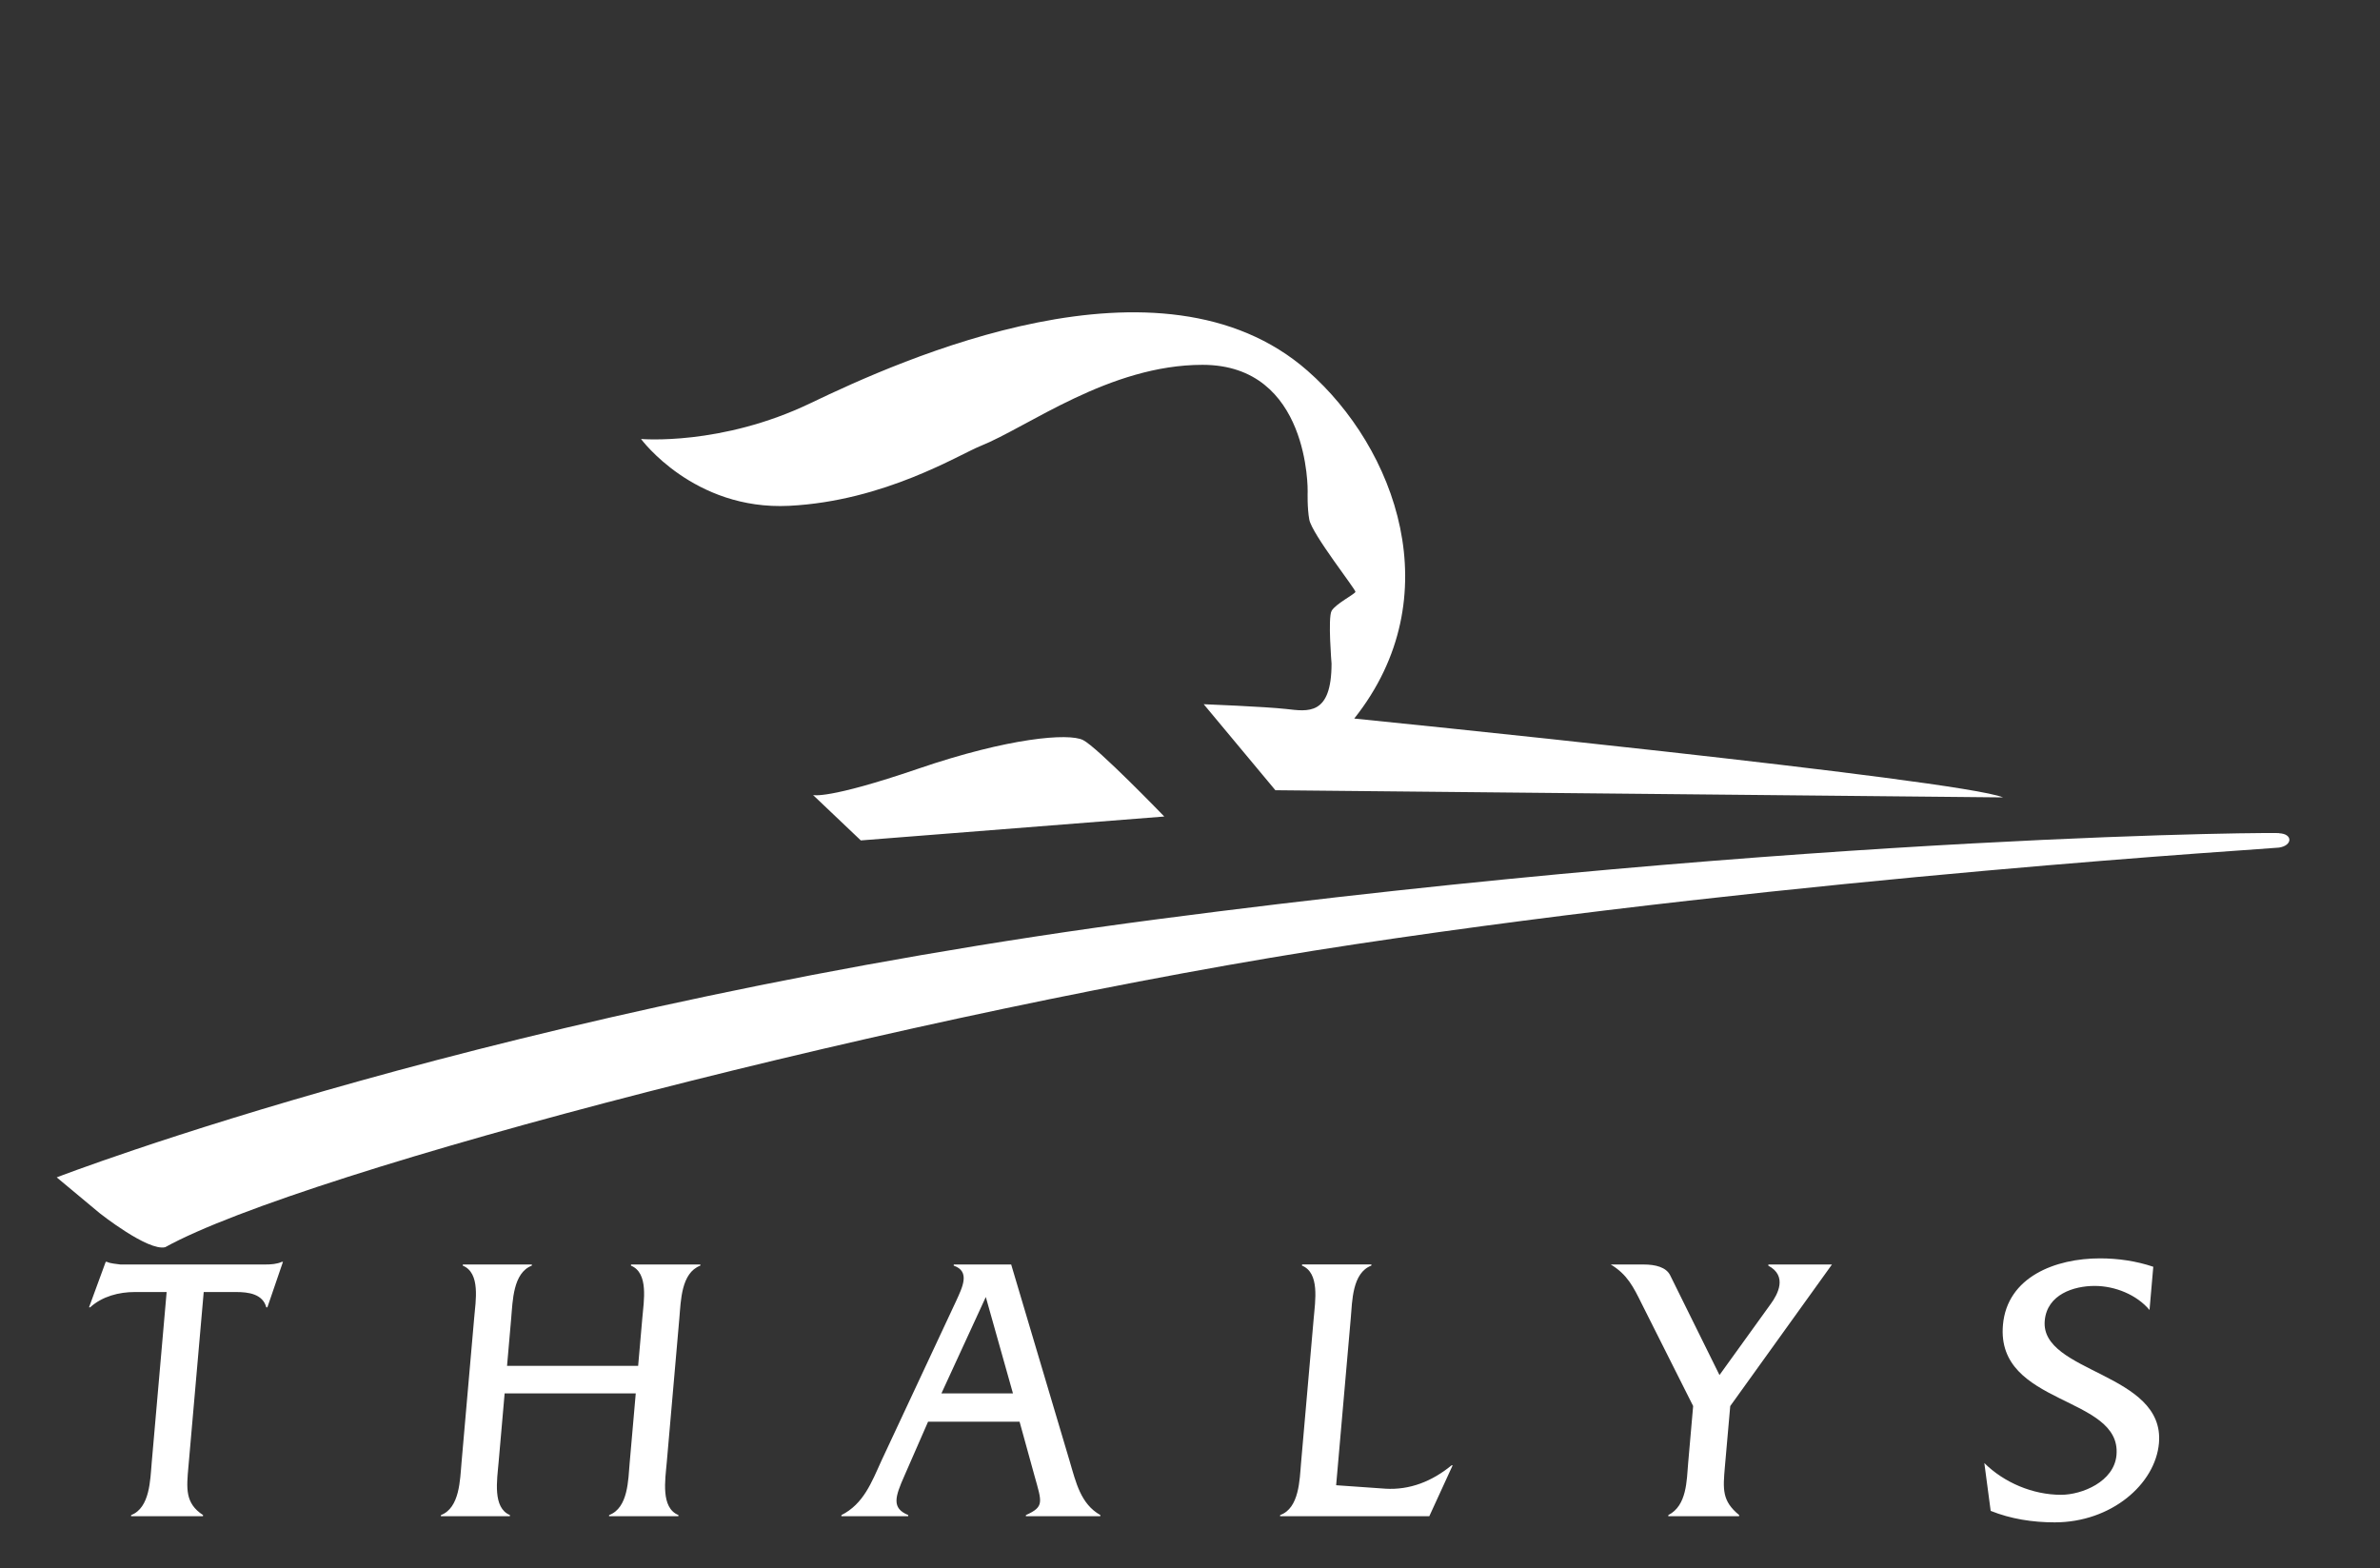 <?xml version="1.0" encoding="UTF-8" standalone="no"?>
<!-- Generator: Adobe Illustrator 19.1.0, SVG Export Plug-In . SVG Version: 6.00 Build 0)  -->

<svg
   xmlns:dc="http://purl.org/dc/elements/1.1/"
   xmlns:cc="http://creativecommons.org/ns#"
   xmlns:rdf="http://www.w3.org/1999/02/22-rdf-syntax-ns#"
   xmlns:svg="http://www.w3.org/2000/svg"
   xmlns="http://www.w3.org/2000/svg"
   xmlns:sodipodi="http://sodipodi.sourceforge.net/DTD/sodipodi-0.dtd"
   xmlns:inkscape="http://www.inkscape.org/namespaces/inkscape"
   version="1.1"
   id="Calque_1"
   x="0px"
   y="0px"
   viewBox="-395 225.7 168 110.7"
   xml:space="preserve"
   inkscape:version="0.48.4 r9939"
   width="100%"
   height="100%"
   sodipodi:docname="logo-thalys.svg"
   style="enable-background:new -395 225.7 168 110.7;"><rect x="-395" y="225.7" width="168" height="110.7" fill="#333333" stroke="none"/><defs
   id="defs24" /><sodipodi:namedview
   pagecolor="#ffffff"
   bordercolor="#666666"
   borderopacity="1"
   objecttolerance="10"
   gridtolerance="10"
   guidetolerance="10"
   inkscape:pageopacity="0"
   inkscape:pageshadow="2"
   inkscape:window-width="1600"
   inkscape:window-height="837"
   id="namedview22"
   showgrid="false"
   inkscape:zoom="2.9546962"
   inkscape:cx="134.29111"
   inkscape:cy="69.687302"
   inkscape:window-x="-8"
   inkscape:window-y="-8"
   inkscape:window-maximized="1"
   inkscape:current-layer="Calque_1" />
<style
   type="text/css"
   id="style3">
	.st0{display:none;}
	.st1{display:inline;}
	.st2{fill:#FFFFFF;}
	.st3{display:inline;fill:#FFFFFF;}
</style>
<g
   id="Calque_2"
   class="st0">
	<g
   class="st1"
   id="g6">
		<path
   class="st2"
   d="M-310.6,336.1"
   id="path8" />
		<g
   id="g10">
			<path
   class="st2"
   d="M-272.5,275c-3.8,0-6.5,3-6.5,6.7s2.7,6.8,6.6,6.8c3.8,0,6.5-3,6.5-6.7C-265.9,278.1-268.6,275-272.5,275z"
   id="path12" />
			<path
   class="st2"
   d="M-311,225.7c-30.5,0-55.3,24.8-55.3,55.3c0,30.5,24.7,55.3,55.3,55.3c30.5,0,55.3-24.7,55.3-55.3     C-255.7,250.5-280.5,225.7-311,225.7z M-349.6,292.9c-6.7,0-11.4-4.9-11.4-11.1c0-6.1,4.8-11.1,11.5-11.1     c6.7,0,11.4,4.9,11.4,11.1C-338.1,287.8-342.9,292.9-349.6,292.9z M-317.3,283.2c0,6.6-3.7,9.7-9.5,9.7s-9.4-3.2-9.4-9.6v-10.1     c0-1.3,1-2.4,2.4-2.4c1.3,0,2.4,1,2.4,2.4v10c0,3.5,1.8,5.3,4.7,5.3c2.9,0,4.7-1.8,4.7-5.2v-10.1c0-1.3,1-2.4,2.4-2.4     c1.4,0,2.4,1,2.4,2.4v10H-317.3z M-309.4,290.4c0,1.3-1,2.4-2.4,2.4c-1.3,0-2.4-1-2.4-2.4v-17.2c0-1.3,1-2.4,2.4-2.4     c1.3,0,2.4,1,2.4,2.4V290.4z M-311.8,268c-1.6,0-2.9-1.3-2.9-2.9s1.3-2.9,2.9-2.9s2.9,1.3,2.9,2.9S-310.1,268-311.8,268z      M-285.3,287.5c0,1.4-0.3,2-1.3,2.8c-2,1.6-4.8,2.7-8.2,2.7c-6.7,0-11.5-4.8-11.5-11.1c0-6.1,4.9-11.1,11.5-11.1     c3.3,0,5.4,0.8,7.3,2.2c0.5,0.4,1,1,1,1.9c0,1.3-1,2.3-2.4,2.3c-0.6,0-1.1-0.3-1.4-0.5c-1.3-0.9-2.7-1.5-4.7-1.5     c-3.4,0-6.3,3-6.3,6.7c0,3.9,2.9,6.8,6.7,6.8c2.2,0,3.8-0.4,4.8-1.4v-2.9h-3.4c-1.1,0-2-0.9-2-2s0.9-2,2-2h5.6     c1.3,0,2.4,1,2.4,2.4v4.9H-285.3z M-272.5,292.9c-6.7,0-11.4-4.9-11.4-11.1c0-6.1,4.8-11.1,11.5-11.1c6.7,0,11.4,4.9,11.4,11.1     C-261,287.8-265.8,292.9-272.5,292.9z"
   id="path14" />
			<path
   class="st2"
   d="M-349.6,275c-3.8,0-6.5,3-6.5,6.7s2.7,6.8,6.6,6.8c3.8,0,6.5-3,6.5-6.7C-343,278.1-345.8,275-349.6,275z"
   id="path16" />
		</g>
	</g>
</g>
<g
   id="Calque_1_1_"
   class="st0">
	<path
   id="path9752"
   class="st3"
   d="M-786.1,560.2c-0.2-0.2-0.5-0.5-0.7-0.8l-0.4-0.4v-40.7c0-38.4,0-40.8,0.3-41.3   c0.6-1.2,0.7-1.2,5.3-1.4c11.4-0.4,24.6,0,38,1c37.4,2.8,70.8,10.3,96.7,21.7c8.3,3.7,20.7,10.5,22.1,12.1c0.8,1,1.1-0.2-6.7,24.4   c-6.7,20.9-7.9,24.7-8.3,25.1c-0.2,0.3-0.6,0.4-1.3,0.5c-0.5,0.1-33.3,0.1-72.9,0.1C-781.6,560.5-785.8,560.5-786.1,560.2   L-786.1,560.2z M-759.8,549.4c4.6-0.3,7.7-1.1,10.5-2.5c3.1-1.5,5.2-3.6,6.4-6.4c0.5-1.1,0.5-1.4,0.6-2.9c0-1.5,0-1.7-0.5-2.7   c-0.7-1.4-2.4-3.2-4.4-4.5c-0.8-0.5-4.2-2.4-7.5-4c-4.8-2.4-6.2-3.2-6.9-3.9c-0.8-0.8-0.9-0.9-0.9-1.6c0-1.3,0.9-2.3,3-3.3   c1.3-0.6,3-1,5.4-1.2c2-0.2,2.9-0.1,6.3,0.3c2,0.2,2.3,0.2,2.4,0c0.3-0.4,1.5-4.4,1.6-5c0-0.6-0.1-0.7-3.3-1.1   c-3.2-0.4-9.3-0.3-12,0.2c-6.5,1.2-10.7,3.6-12.3,7c-1.5,3.2-1,5.8,1.7,8.5c1.6,1.6,2.9,2.4,7.3,4.7c7.4,3.9,8.6,4.6,9.6,6.2   c0.5,0.9,0.6,1.3,0.2,2.2c-0.8,1.9-2.9,2.9-6.7,3.3c-5.5,0.5-10.1-0.3-17.9-3.3c-0.2-0.1-0.4,0.2-1,1.4c-1.1,2.3-2,4.5-1.8,4.6   c0.2,0.2,3.5,1.4,5.5,2c2.8,0.8,6.2,1.4,9.5,1.8C-763.9,549.5-762.1,549.5-759.8,549.4L-759.8,549.4L-759.8,549.4z M-677.7,548.9   c1.2-0.2,2.9-0.5,3.8-0.7c1.6-0.4,5.1-1.4,5.4-1.6c0.1-0.1,1.2-3.3,2.4-7.1s2.3-7.1,2.3-7.1c0.1-0.1,4-0.1,8.8-0.2l8.7-0.1l0.8-2.5   c0.4-1.4,0.8-2.6,0.8-2.8c0-0.5-0.6-0.6-9.3-0.6c-4.3,0-7.8,0-7.8-0.1c0-0.1,2.7-8.6,2.8-8.7c0,0,4.7-0.1,10.5-0.2l10.4-0.1   l0.8-2.6c0.4-1.4,0.8-2.8,0.8-3c0-0.4,0-0.4-1.4-0.5c-1.8-0.1-19.7-0.1-24.3,0l-3.6,0.1l-1.8,5.4c-1,2.9-2.7,8.4-3.9,12.1   c-1.2,3.7-2.6,8.2-3.2,10.1l-1.1,3.4l-0.9,0.2c-3.8,0.8-9.7,0.6-13.1-0.2c-4.2-1.1-7-3.4-8.1-6.9c-0.6-1.9-0.6-5,0-7.1   c1.4-4.4,5.4-8,10.5-9.6c3-0.9,3.8-1,9.6-1h5.4l1-3c0.5-1.7,0.9-3.1,0.8-3.2c-0.6-0.6-10.4-0.8-13.9-0.3   c-6.4,0.9-11.6,3.3-15.8,7.1c-0.8,0.7-1.5,1.3-1.5,1.3s0.4-1.6,1-3.4c1.3-4.4,1.3-4.6,0.8-4.7s-5.8-0.1-6.7,0l-0.7,0.1l-0.7,2.1   c-0.4,1.2-2.3,6.8-4.1,12.6c-1.9,5.8-3.4,10.5-3.4,10.5s-0.6-1.2-1.2-2.7c-2.2-5.2-4.7-10-7.8-14.7c-1.5-2.3-4.3-6.3-5.2-7.3   l-0.7-0.9l-3.2-0.1c-1.8-0.1-3.6,0-4.2,0l-0.9,0.1l-1.6,5c-0.9,2.7-2.3,6.9-3,9.4c-0.8,2.4-1.4,4.5-1.4,4.6c0,0.1,0.6,0.8,1.3,1.6   c1.6,1.6,2.3,2.5,3,4.1c0.4,0.9,0.6,1.1,0.9,1c0.3,0,0.7-0.9,3-8c1.4-4.4,2.7-8,2.7-8c0.1-0.1,0.6,0.7,1.3,1.7   c4.5,6.9,8.3,14.8,11.1,23.1l1.1,3.2h4.5h4.5l2.1-6.4c1.1-3.5,2.1-6.6,2.2-6.8c0.1-0.3,0.2-0.2,0.6,1.1c1.6,5.2,5.3,8.8,11.2,11   c1.5,0.6,4.5,1.3,6.1,1.5C-687,549.4-680.1,549.3-677.7,548.9L-677.7,548.9L-677.7,548.9z" />
</g>

<path
   d="m -383.335,313.732 c -1.21,0.311 -4.625,-2.396 -4.625,-2.396 l -3.036,-2.53 c 0,0 31.373,-12.145 77.675,-18.218 46.301,-6.072 80.467,-6.165 79.192,-6.072 0.988,0.036 0.964,0.868 0,1.012 -0.292,0.069 -33.397,2.024 -65.277,6.832 -30.86,4.654 -74.21,15.99 -83.928,21.372 z m 33.58,-57.047 c 0,0 5.652,0.506 11.976,-2.531 6.326,-3.036 24.71,-11.385 35.083,-2.277 6.193,5.438 10.122,15.939 3.29,24.542 0,0 42.759,4.301 45.794,5.566 l -51.361,-0.506 -5.06,-6.072 c 0,0 4.302,0.169 5.819,0.337 1.518,0.169 3.205,0.506 3.205,-3.205 0,0 -0.264,-3.218 0,-3.712 0.266,-0.493 1.654,-1.193 1.687,-1.35 0.035,-0.156 -3.066,-4.082 -3.257,-5.095 -0.155,-0.83 -0.116,-1.99 -0.116,-1.99 0,0 0.169,-8.94 -7.421,-8.94 -6.578,0 -12.313,4.385 -15.686,5.735 -1.477,0.59 -6.747,3.879 -13.494,4.217 -6.748,0.337 -10.459,-4.723 -10.459,-4.723 z m 12.145,25.132 c 0,0 1.012,0.337 7.421,-1.856 6.41,-2.192 10.627,-2.531 11.639,-2.024 1.012,0.505 5.734,5.397 5.734,5.397 l -21.421,1.687 -3.373,-3.205 z m -44.089,47.396 c -0.135,1.539 -0.252,2.593 1.033,3.43 l -0.008,0.081 h -5.076 l 0.007,-0.081 c 1.327,-0.513 1.346,-2.485 1.451,-3.699 l 1.054,-12.045 h -2.256 c -1.101,0 -2.281,0.298 -3.144,1.08 h -0.078 l 1.178,-3.213 h 0.078 c 0.296,0.135 0.629,0.135 0.958,0.189 h 10.203 c 0.436,0 0.849,-0.028 1.196,-0.189 h 0.077 l -1.101,3.213 h -0.077 c -0.25,-0.945 -1.264,-1.08 -2.11,-1.08 h -2.307 l -1.078,12.315 z m 22.32,-5.158 -0.428,4.889 c -0.105,1.215 -0.432,3.186 0.804,3.699 l -0.008,0.081 h -4.871 l 0.008,-0.081 c 1.327,-0.513 1.345,-2.485 1.451,-3.699 l 0.893,-10.209 c 0.105,-1.215 0.458,-3.186 -0.805,-3.699 l 0.008,-0.081 h 4.871 l -0.006,0.081 c -1.327,0.513 -1.346,2.485 -1.455,3.728 l -0.292,3.347 h 9.254 l 0.293,-3.347 c 0.108,-1.243 0.46,-3.215 -0.801,-3.728 l 0.007,-0.081 h 4.896 l -0.008,0.081 c -1.352,0.513 -1.371,2.485 -1.477,3.699 l -0.892,10.209 c -0.106,1.215 -0.433,3.186 0.829,3.699 l -0.007,0.081 h -4.895 l 0.007,-0.081 c 1.352,-0.513 1.345,-2.485 1.451,-3.699 l 0.428,-4.889 h -9.255 z m 29.889,1.998 -1.666,3.808 c -0.671,1.513 -0.918,2.296 0.269,2.782 l -0.008,0.081 h -4.716 l 0.007,-0.081 c 1.556,-0.784 2.123,-2.296 2.822,-3.836 l 5.266,-11.259 c 0.444,-0.974 1.03,-2.108 -0.165,-2.512 l 0.007,-0.081 h 4.051 l 4.12,13.852 c 0.455,1.54 0.784,3.052 2.177,3.836 l -0.008,0.081 h -5.255 l 0.008,-0.081 c 1.308,-0.593 1.129,-0.891 0.602,-2.782 l -1.051,-3.808 h -6.461 z m 4.076,-8.803 -3.134,6.806 h 5.051 l -1.917,-6.806 z m 28.194,13.53 c 1.734,0.106 3.3,-0.515 4.683,-1.648 h 0.077 l -1.648,3.591 h -10.535 l 0.006,-0.081 c 1.352,-0.487 1.373,-2.485 1.477,-3.699 l 0.891,-10.181 c 0.108,-1.243 0.436,-3.215 -0.827,-3.728 l 0.008,-0.081 h 4.895 l -0.008,0.081 c -1.352,0.513 -1.348,2.512 -1.453,3.728 l -1.031,11.774 3.465,0.243 z m 23.978,-1.567 c -0.14,1.619 -0.212,2.43 1.007,3.43 l -0.008,0.081 h -4.999 l 0.008,-0.081 c 1.316,-0.676 1.29,-2.432 1.4,-3.699 l 0.35,-3.997 -3.624,-7.209 c -0.588,-1.189 -1.022,-2.08 -2.192,-2.782 h 2.333 c 0.822,0 1.573,0.189 1.858,0.756 l 3.484,7.047 3.619,-5.021 c 0.495,-0.676 1.198,-1.972 -0.174,-2.701 l 0.008,-0.081 h 4.486 l -7.18,9.992 -0.376,4.265 z m 29.974,-11.044 c -0.906,-1.082 -2.44,-1.701 -3.876,-1.701 -1.462,0 -3.359,0.593 -3.522,2.456 -0.324,3.701 8.498,3.647 8.062,8.643 -0.253,2.889 -3.361,5.59 -7.36,5.59 -1.563,0 -3.106,-0.243 -4.518,-0.811 l -0.448,-3.375 c 1.391,1.378 3.418,2.241 5.418,2.241 1.46,0 3.746,-0.917 3.911,-2.809 0.369,-4.213 -8.517,-3.456 -8.015,-9.181 0.298,-3.402 3.718,-4.699 6.845,-4.699 1.283,0 2.573,0.189 3.767,0.593 l -0.266,3.053 z"
   id="path8-1"
   inkscape:connector-curvature="0"
   style="fill:#ffffff;fill-rule:evenodd" /></svg>